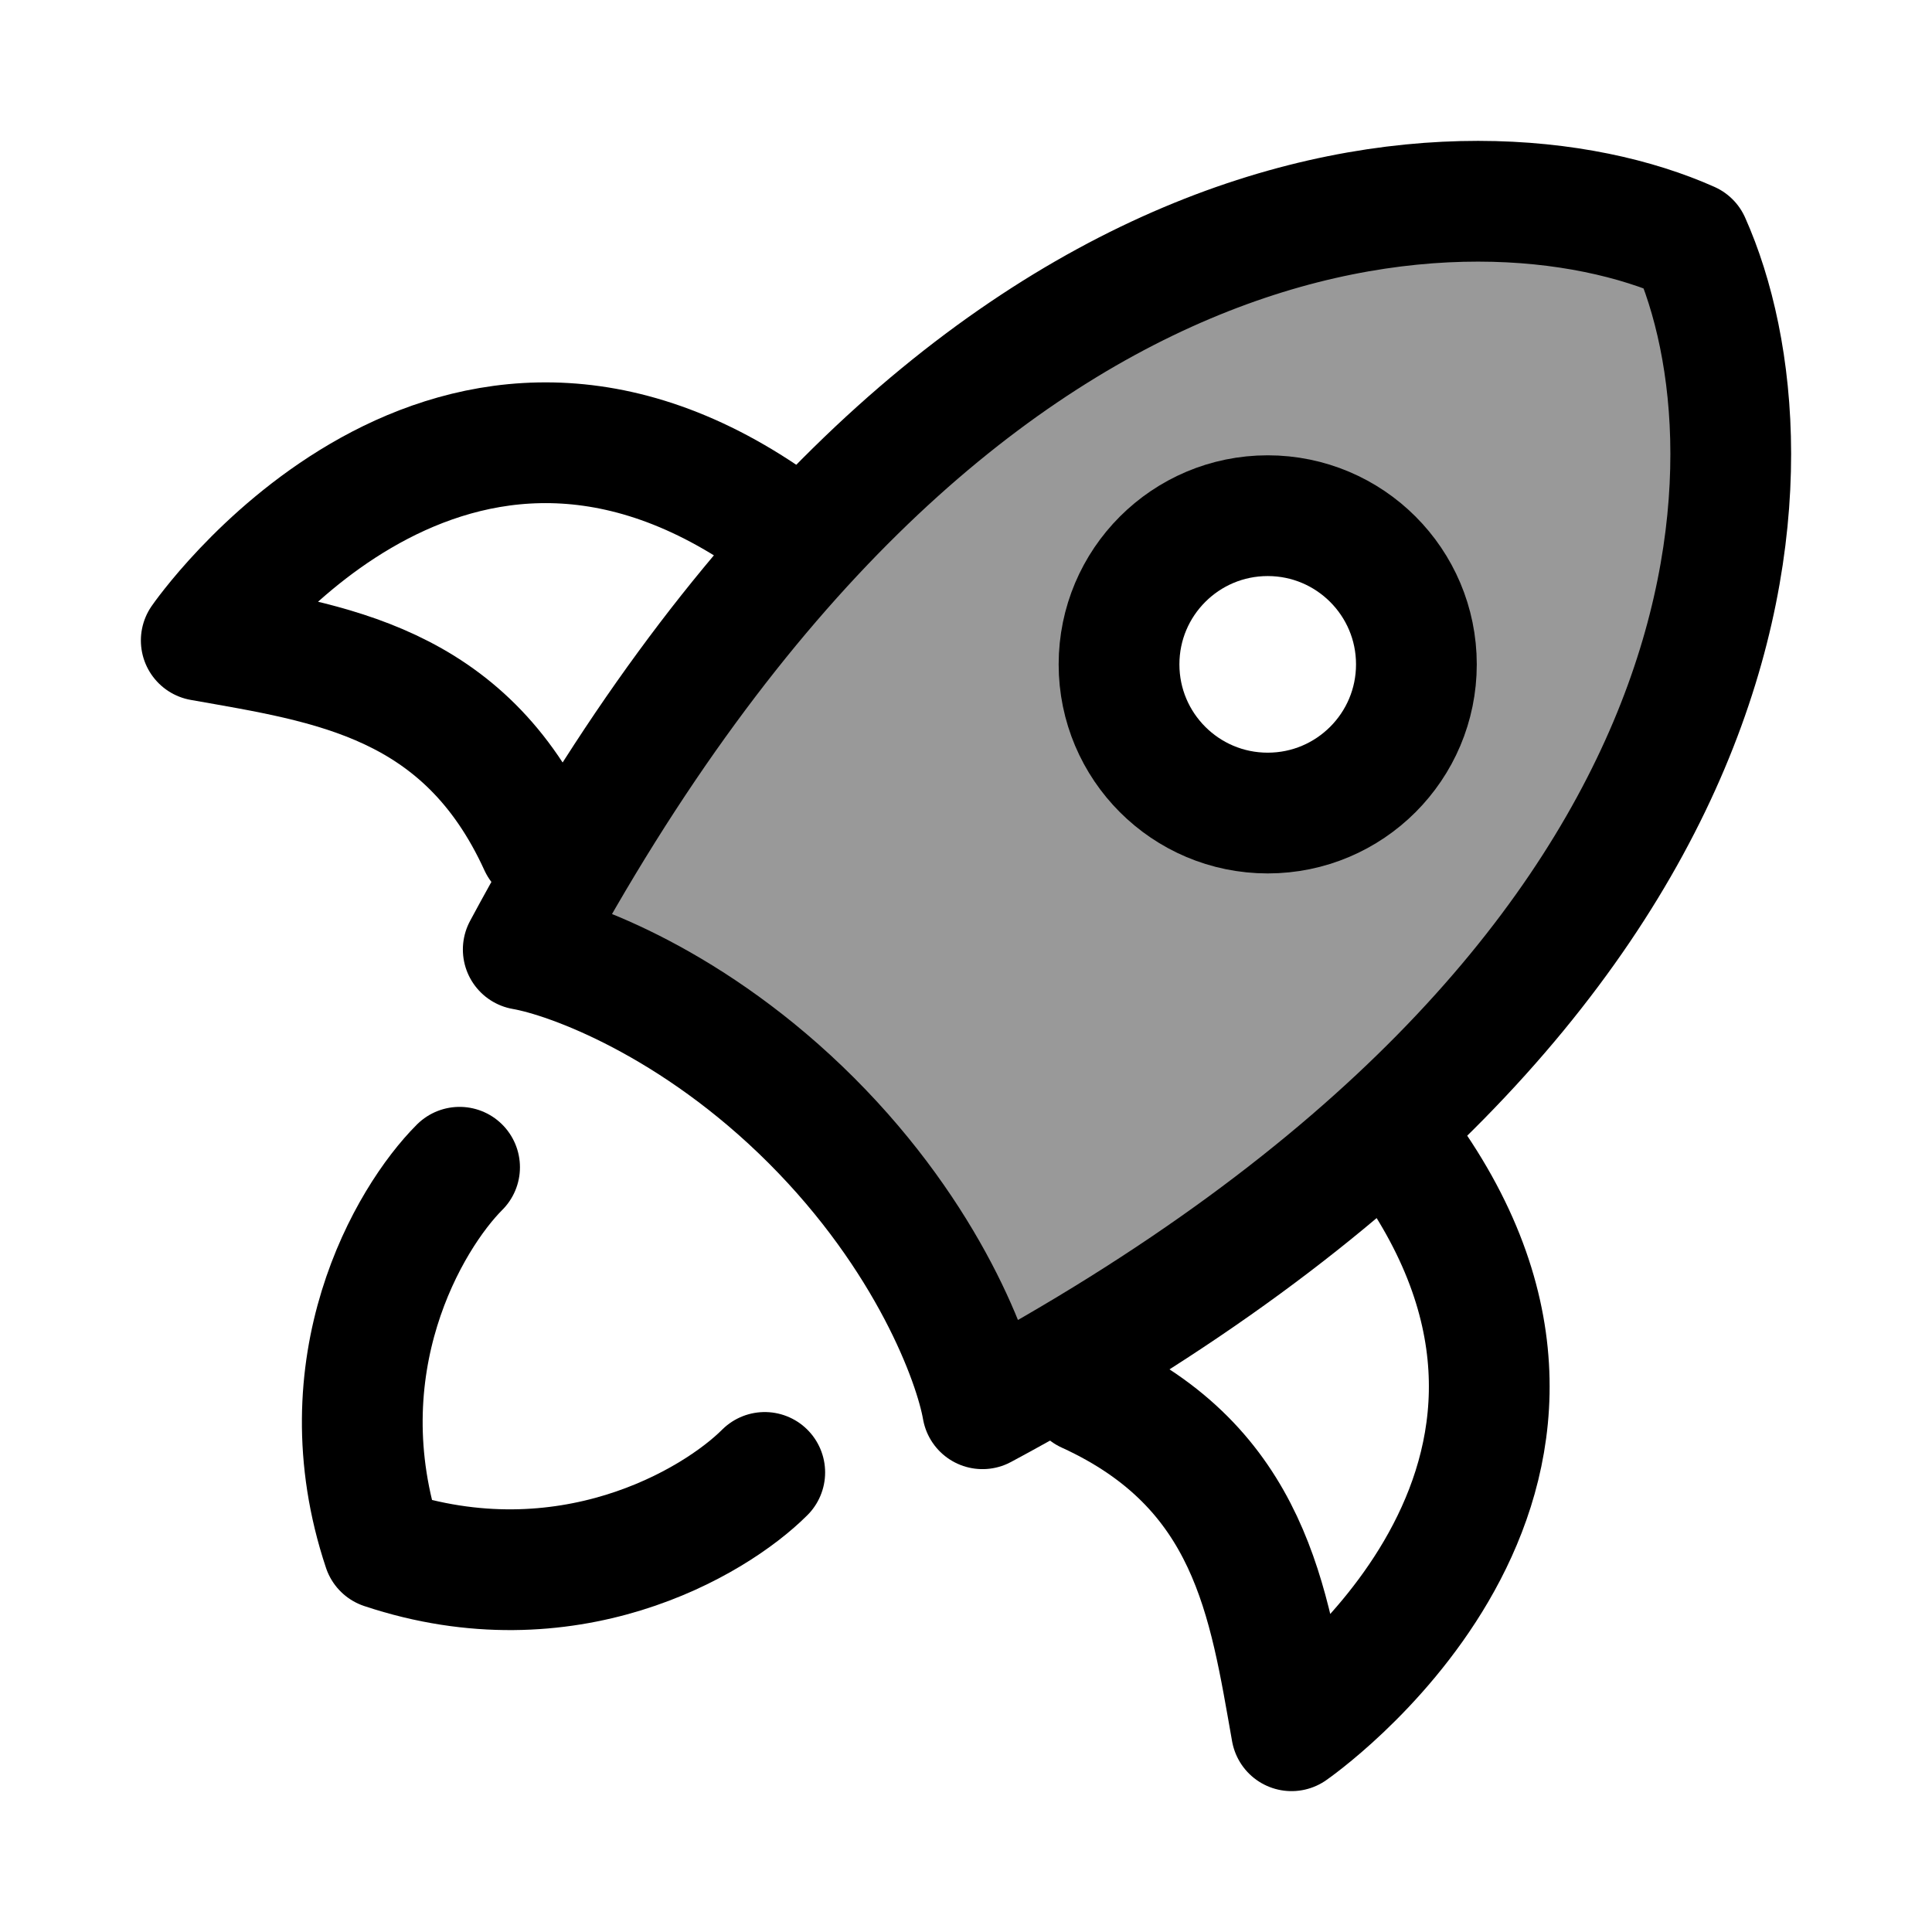 <svg width="24" height="24" viewBox="0 0 24 24" fill="none" xmlns="http://www.w3.org/2000/svg">
    <path opacity="0.4" fill-rule="evenodd" clip-rule="evenodd" d="M20.993 3.007C18.363 1.833 11.784 1.947 6.5 11.795C7.087 11.897 8.625 12.465 10.08 13.92C11.535 15.375 12.103 16.913 12.205 17.5C22.053 12.216 22.167 5.636 20.993 3.007ZM15.748 6.406C16.768 6.406 17.595 7.233 17.595 8.253C17.595 9.273 16.768 10.1 15.748 10.1C14.728 10.1 13.901 9.273 13.901 8.253C13.901 7.233 14.728 6.406 15.748 6.406Z" fill="currentColor"/>
    <path d="M6.5 11.795C11.784 1.947 18.363 1.833 20.993 3.007C22.167 5.636 22.053 12.216 12.205 17.5C12.103 16.913 11.535 15.375 10.08 13.92C8.625 12.465 7.087 11.897 6.5 11.795Z" stroke="currentColor" stroke-width="1.5" stroke-linecap="round" stroke-linejoin="round"/>
    <path d="M13.5 17.3C15.543 18.233 15.761 19.907 16.044 21.5C16.044 21.5 20.322 18.548 17.586 14.5" stroke="currentColor" stroke-width="1.5" stroke-linecap="round" stroke-linejoin="round"/>
    <path d="M6.7 10.5C5.767 8.457 4.093 8.239 2.5 7.956C2.5 7.956 5.452 3.678 9.5 6.414" stroke="currentColor" stroke-width="1.5" stroke-linecap="round" stroke-linejoin="round"/>
    <path d="M5.709 14.5C5.077 15.132 4.003 16.964 4.761 19.239C7.036 19.997 8.868 18.923 9.5 18.291" stroke="currentColor" stroke-width="1.5" stroke-linecap="round" stroke-linejoin="round"/>
    <path d="M17.595 8.253C17.595 7.233 16.768 6.406 15.748 6.406C14.728 6.406 13.901 7.233 13.901 8.253C13.901 9.273 14.728 10.1 15.748 10.1C16.768 10.1 17.595 9.273 17.595 8.253Z" stroke="currentColor" stroke-width="1.5"/>
</svg>
